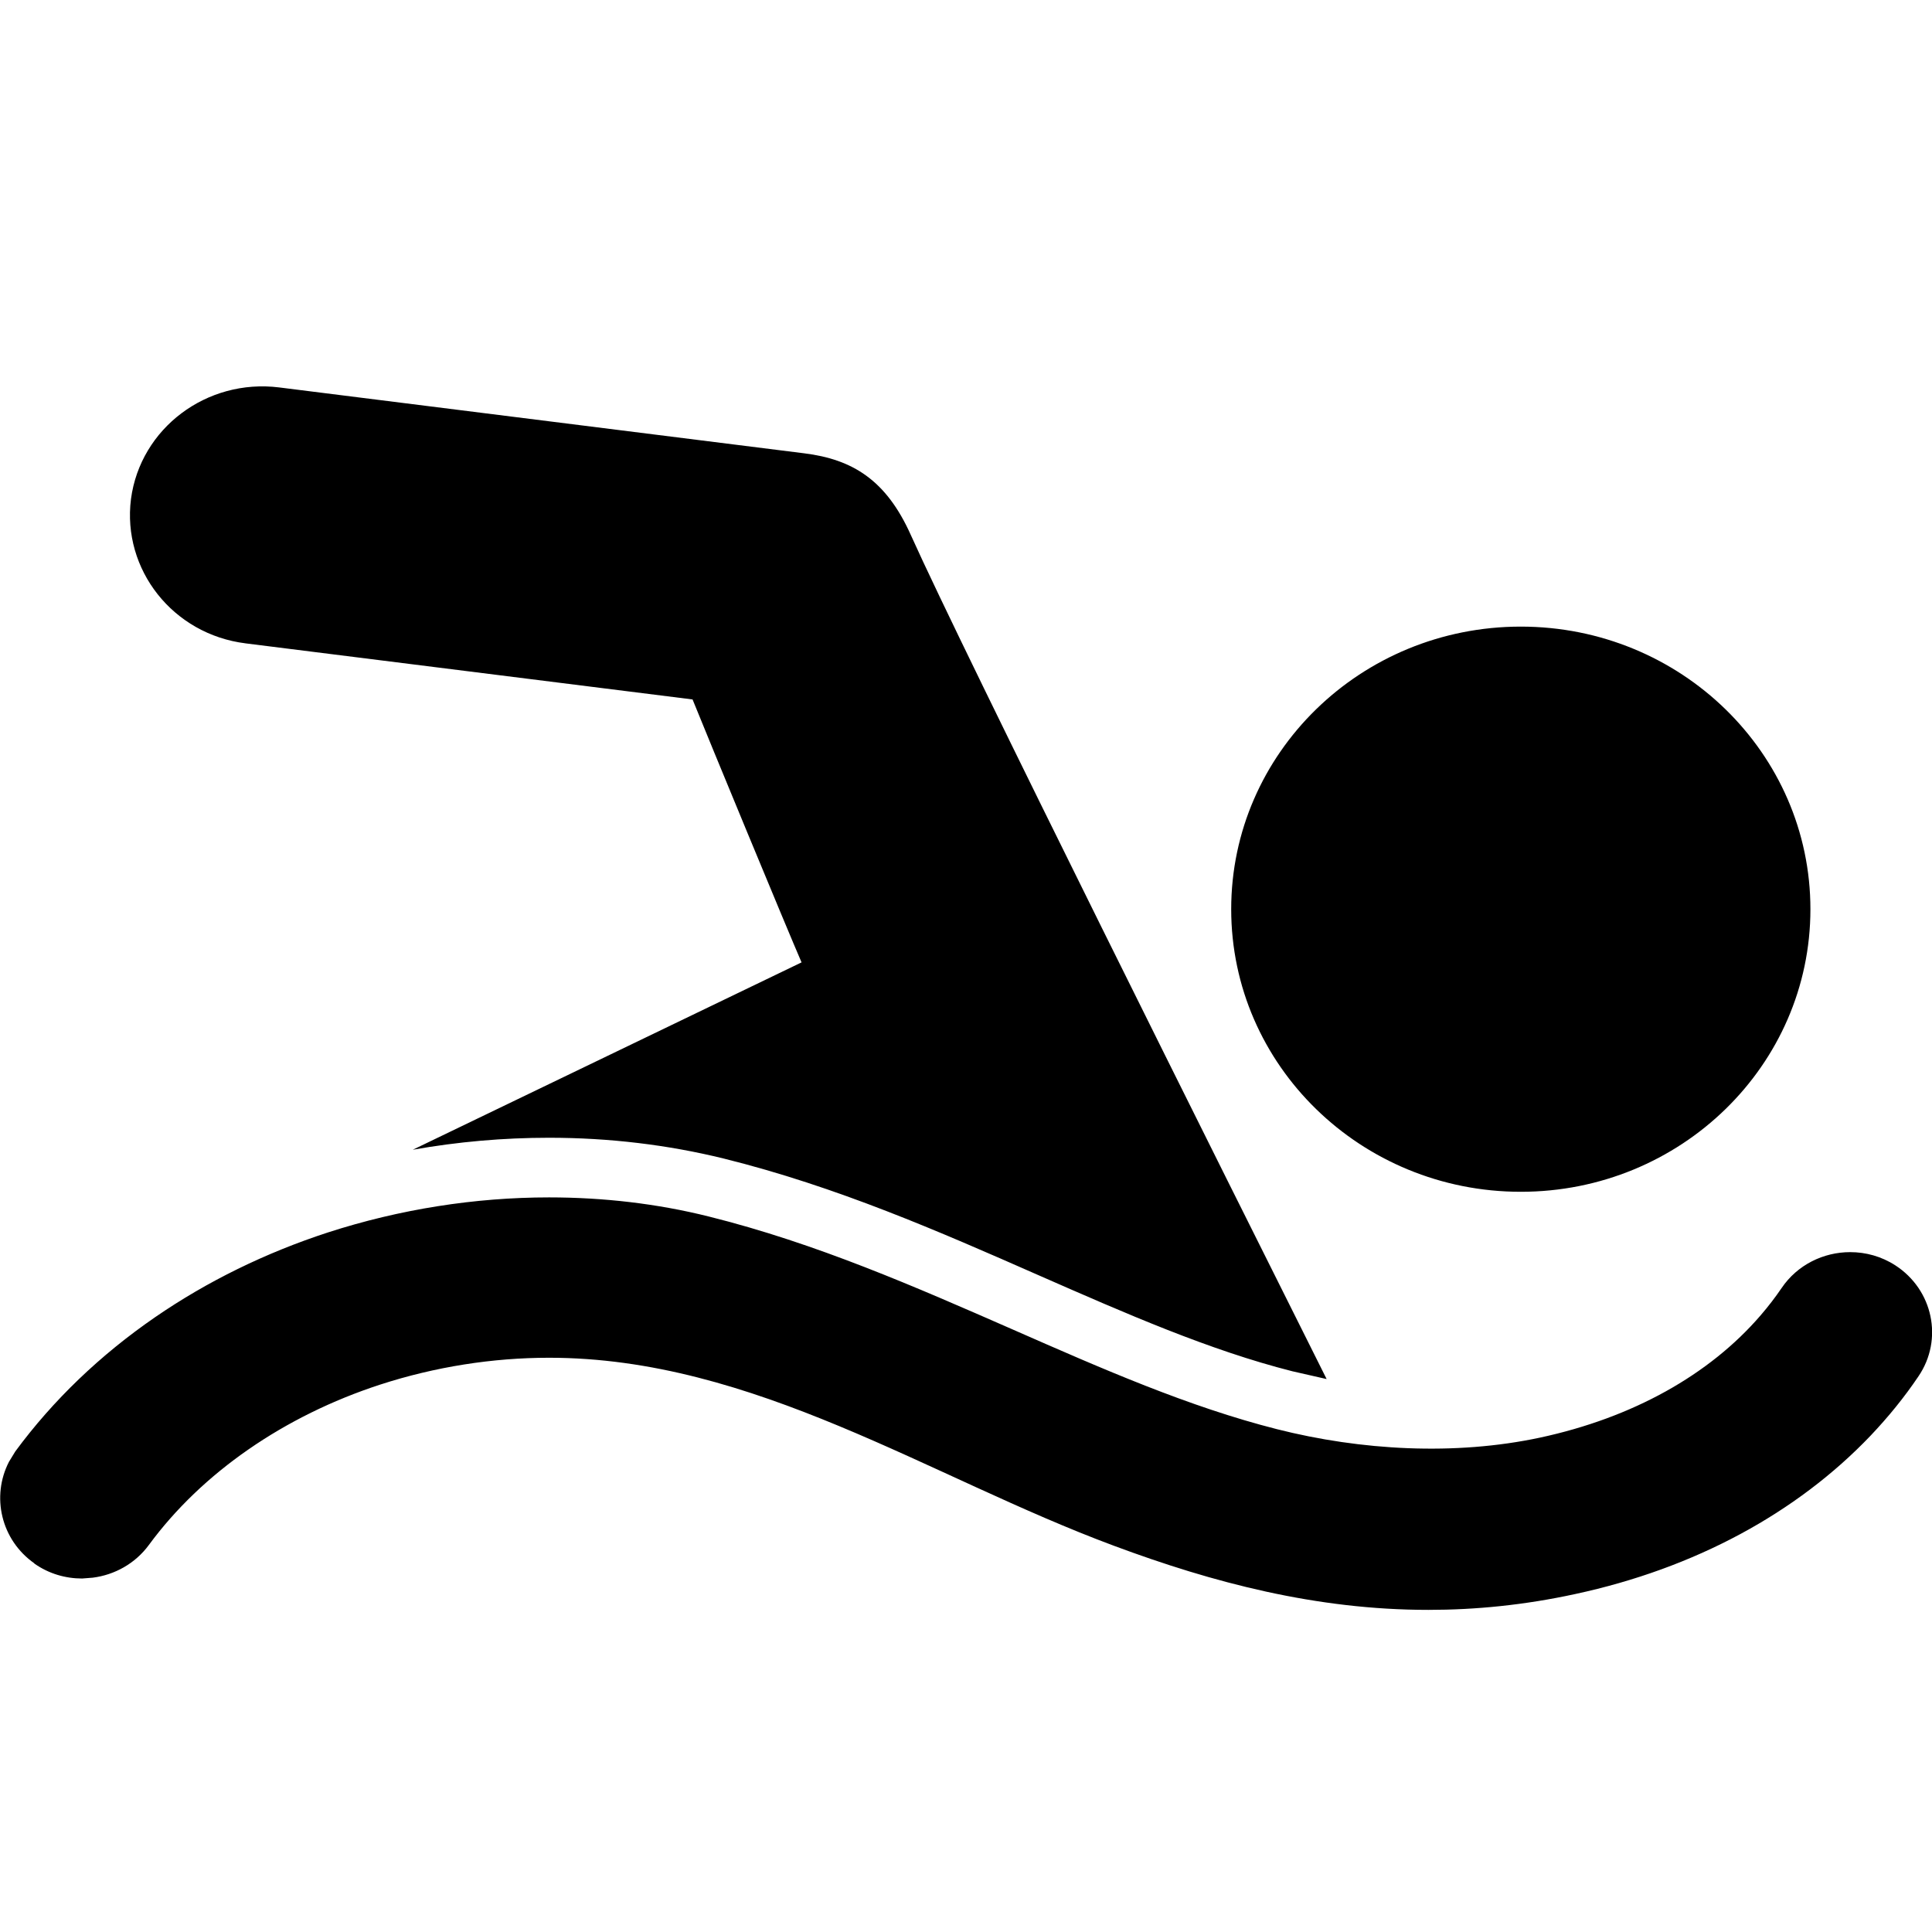 <svg viewBox="0 0 30 30" xmlns="http://www.w3.org/2000/svg"><path d="M28.112 14.118c0-2.424-2.014-4.388-4.497-4.388-2.484 0-4.497 1.965-4.497 4.388s2.014 4.388 4.497 4.388c2.484 0 4.497-1.965 4.497-4.388zm-27.58 10.16c.226.159.484.233.743.233l.166-.013c.338-.043.657-.218.87-.507.825-1.123 2.104-2.006 3.592-2.491.854-.277 1.747-.417 2.623-.417 3.178 0 5.903 1.854 8.772 2.92 1.536.572 3.14.995 4.883.995.733 0 1.492-.075 2.279-.246 1.852-.398 3.439-1.256 4.587-2.46.274-.289.523-.594.743-.921.389-.572.226-1.344-.36-1.723-.217-.14-.459-.205-.701-.205-.414 0-.819.196-1.064.557-.099.146-.207.286-.325.423-.797.927-1.992 1.592-3.426 1.9-1.323.283-2.783.199-4.086-.131-1.37-.348-2.697-.93-4.105-1.549-1.498-.656-3.044-1.337-4.72-1.754-.797-.199-1.632-.296-2.477-.296-1.151 0-2.32.184-3.433.544-.972.317-1.874.759-2.684 1.316-.854.588-1.584 1.288-2.171 2.084l-.099.162c-.277.538-.124 1.213.395 1.577zm3.28-14.288l6.942.871c.242.6 1.463 3.555 1.693 4.084h-.003l-6.034 2.908c.698-.124 1.406-.186 2.116-.186.931 0 1.842.109 2.713.323 1.756.436 3.344 1.132 4.877 1.807 1.367.6 2.661 1.169 3.952 1.496l.532.121c-1.53-3.057-5.645-11.296-6.458-13.109-.383-.855-.908-1.173-1.654-1.266l-8.153-1.023c-1.125-.14-2.155.634-2.301 1.732-.14 1.098.653 2.102 1.779 2.242z"/></svg>